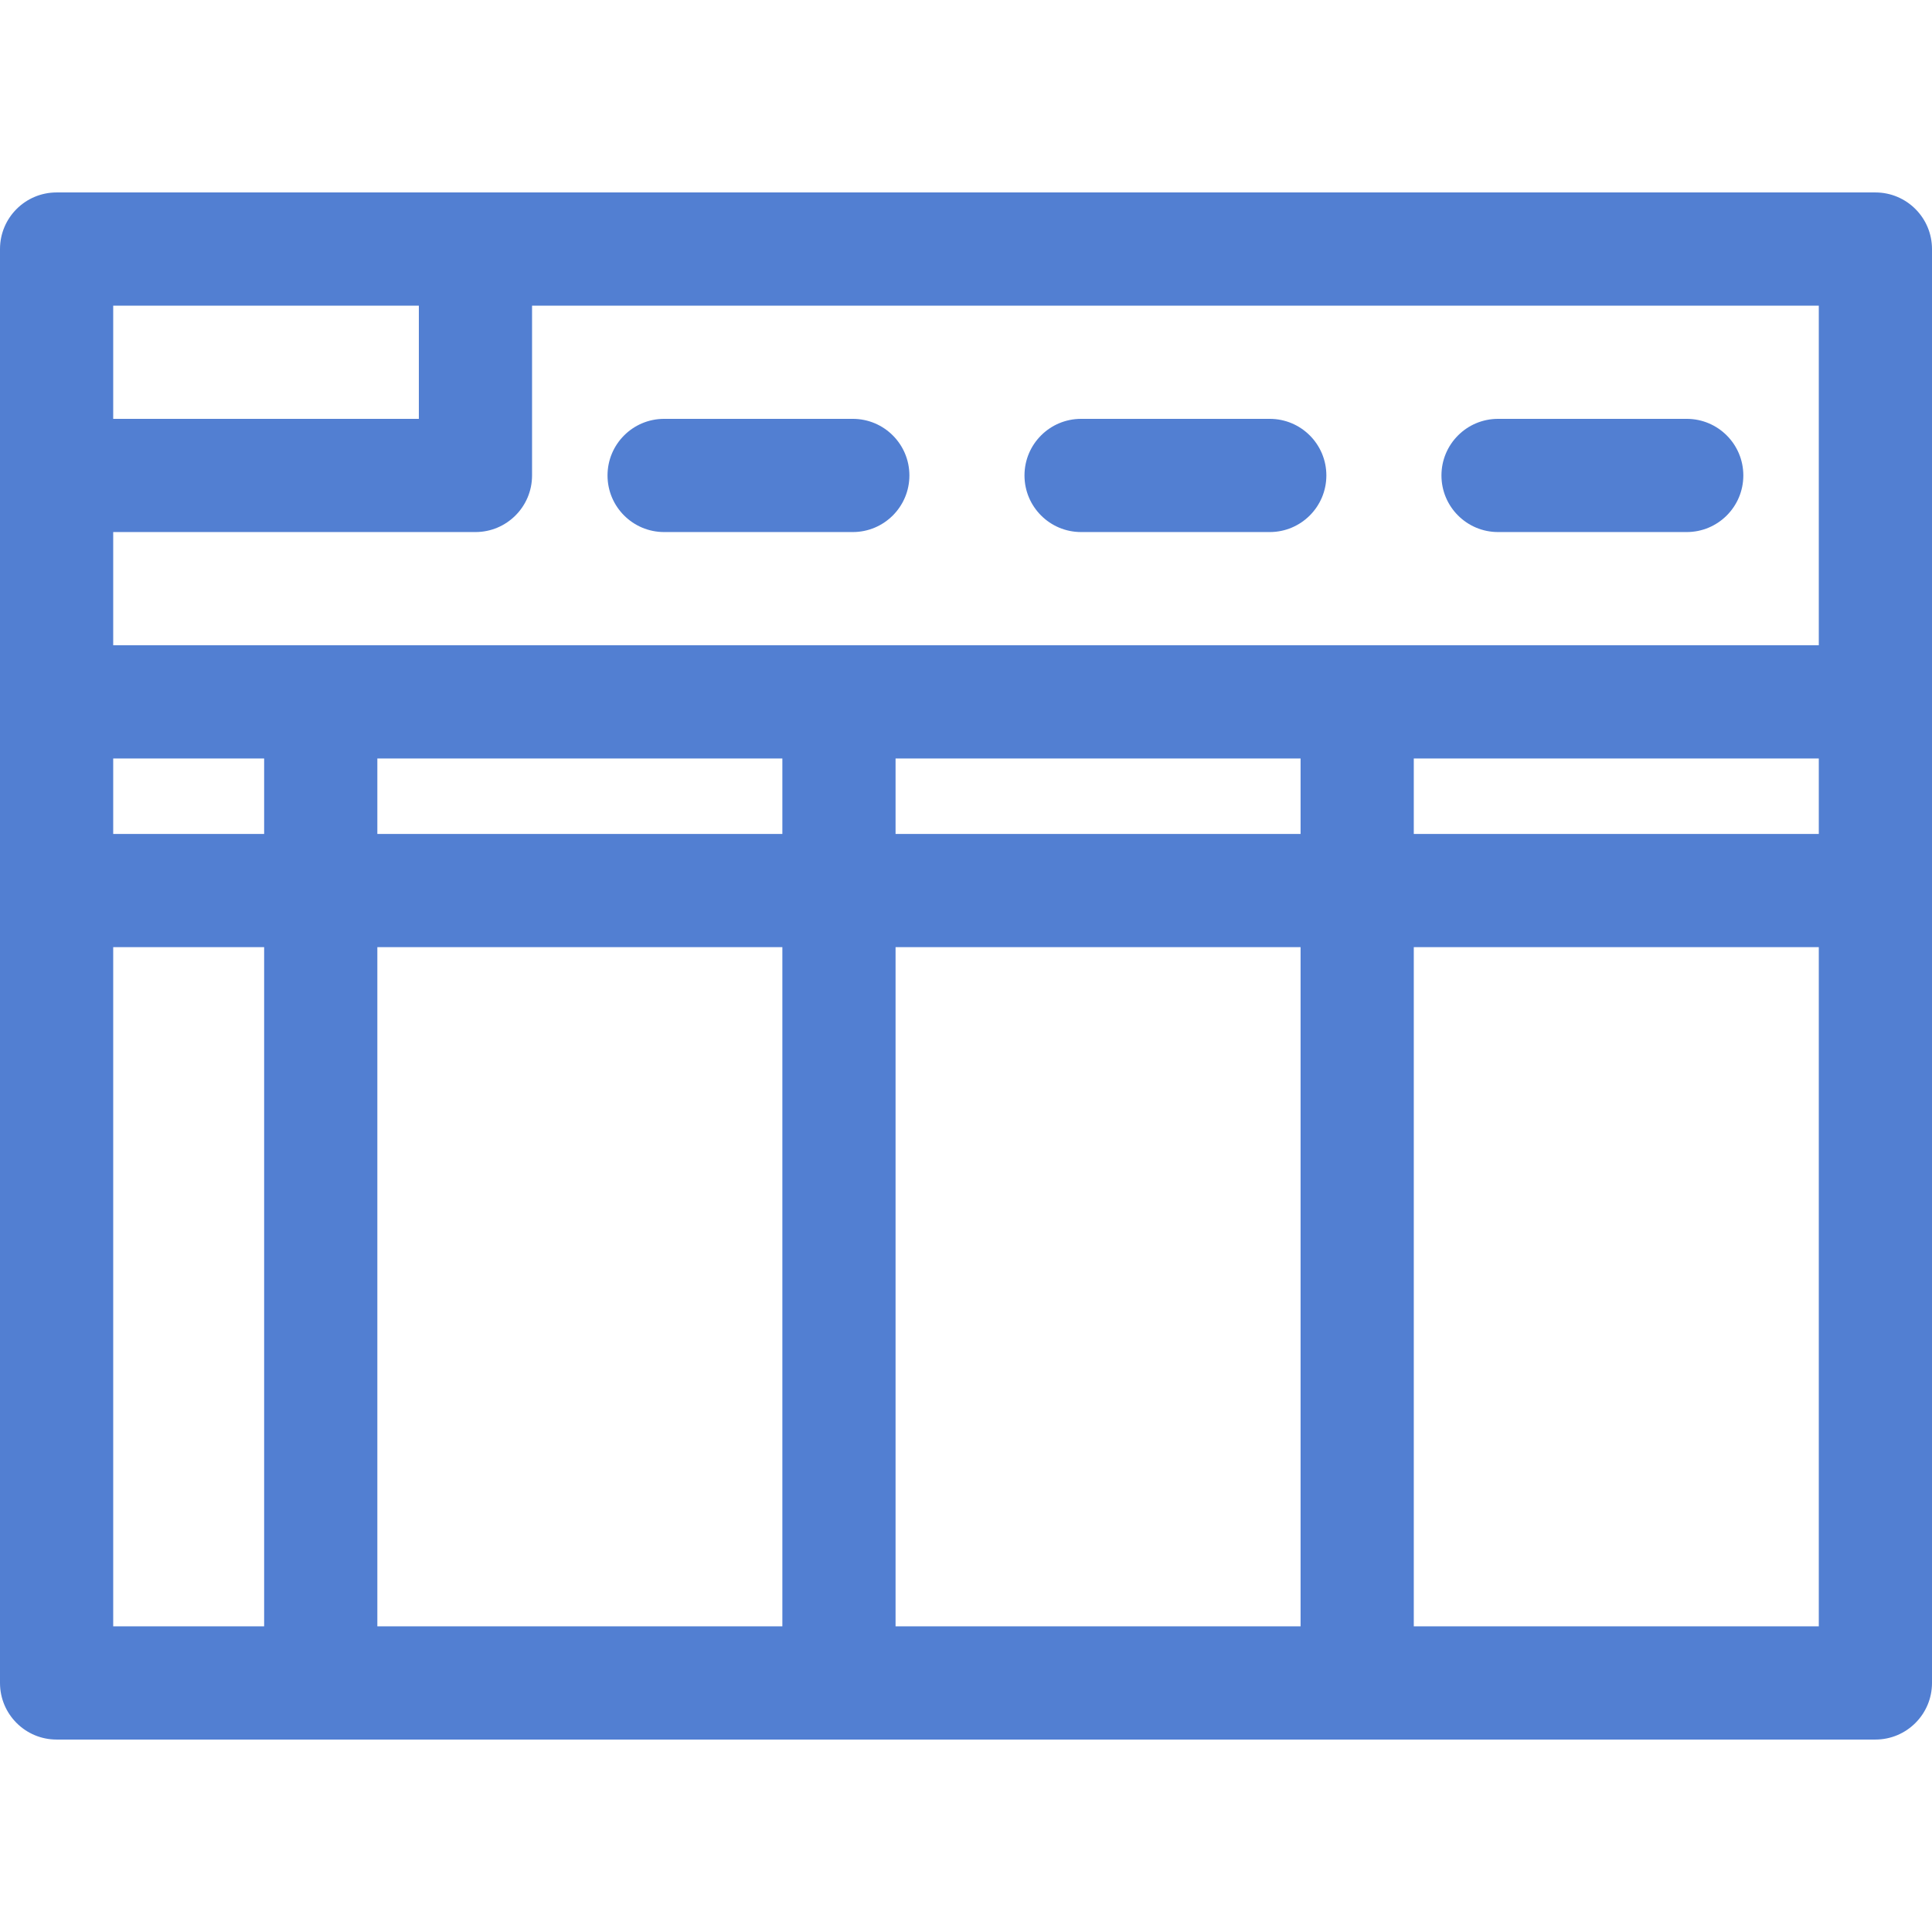 <?xml version="1.0" encoding="UTF-8" standalone="no"?><!-- Generator: Gravit.io --><svg xmlns="http://www.w3.org/2000/svg" xmlns:xlink="http://www.w3.org/1999/xlink" style="isolation:isolate" viewBox="0 0 512 512" width="512pt" height="512pt"><defs><clipPath id="_clipPath_e6qm2ahhrW2WUaCArkQbK8YyQlyOmpg0"><rect width="512" height="512"/></clipPath></defs><g clip-path="url(#_clipPath_e6qm2ahhrW2WUaCArkQbK8YyQlyOmpg0)"><g><g><g><path d=" M 286.5 141 L 336.5 141 C 344.784 141 351.5 134.284 351.5 126 C 351.5 117.716 344.784 111 336.5 111 L 286.5 111 C 278.216 111 271.5 117.716 271.5 126 C 271.5 134.284 278.216 141 286.5 141 Z " fill="rgb(82,127,210)"/><path d=" M 497 51 C 485.923 51 20.685 51 15 51 C 6.716 51 0 57.716 0 66 C 0 83.56 0 427.681 0 446 C 0 454.284 6.716 461 15 461 L 497 461 C 505.284 461 512 454.284 512 446 C 512 434.59 512 77.383 512 66 C 512 57.716 505.284 51 497 51 Z  M 30 81 L 111 81 L 111 111 L 30 111 L 30 81 L 30 81 Z  M 70 431 L 30 431 L 30 251 L 70 251 L 70 431 L 70 431 Z  M 70 221 L 30 221 L 30 201 L 70 201 L 70 221 L 70 221 Z  M 207.333 431 L 100 431 L 100 251 L 207.333 251 L 207.333 431 L 207.333 431 Z  M 207.333 221 L 100 221 L 100 201 L 207.333 201 L 207.333 221 L 207.333 221 Z  M 344.667 431 L 237.333 431 L 237.333 251 L 344.667 251 L 344.667 431 L 344.667 431 Z  M 344.667 221 L 237.333 221 L 237.333 201 L 344.667 201 L 344.667 221 L 344.667 221 Z  M 482 431 L 374.667 431 L 374.667 251 L 482 251 L 482 431 L 482 431 Z  M 482 221 L 374.667 221 L 374.667 201 L 482 201 L 482 221 L 482 221 Z  M 482 171 L 30 171 L 30 141 L 126 141 C 134.284 141 141 134.284 141 126 L 141 81 L 482 81 L 482 171 L 482 171 Z " fill="rgb(82,127,210)"/><path d=" M 397 141 L 447 141 C 455.284 141 462 134.284 462 126 C 462 117.716 455.284 111 447 111 L 397 111 C 388.716 111 382 117.716 382 126 C 382 134.284 388.716 141 397 141 Z " fill="rgb(82,127,210)"/><path d=" M 176 141 L 226 141 C 234.284 141 241 134.284 241 126 C 241 117.716 234.284 111 226 111 L 176 111 C 167.716 111 161 117.716 161 126 C 161 134.284 167.716 141 176 141 Z " fill="rgb(82,127,210)"/></g></g></g></g></svg>